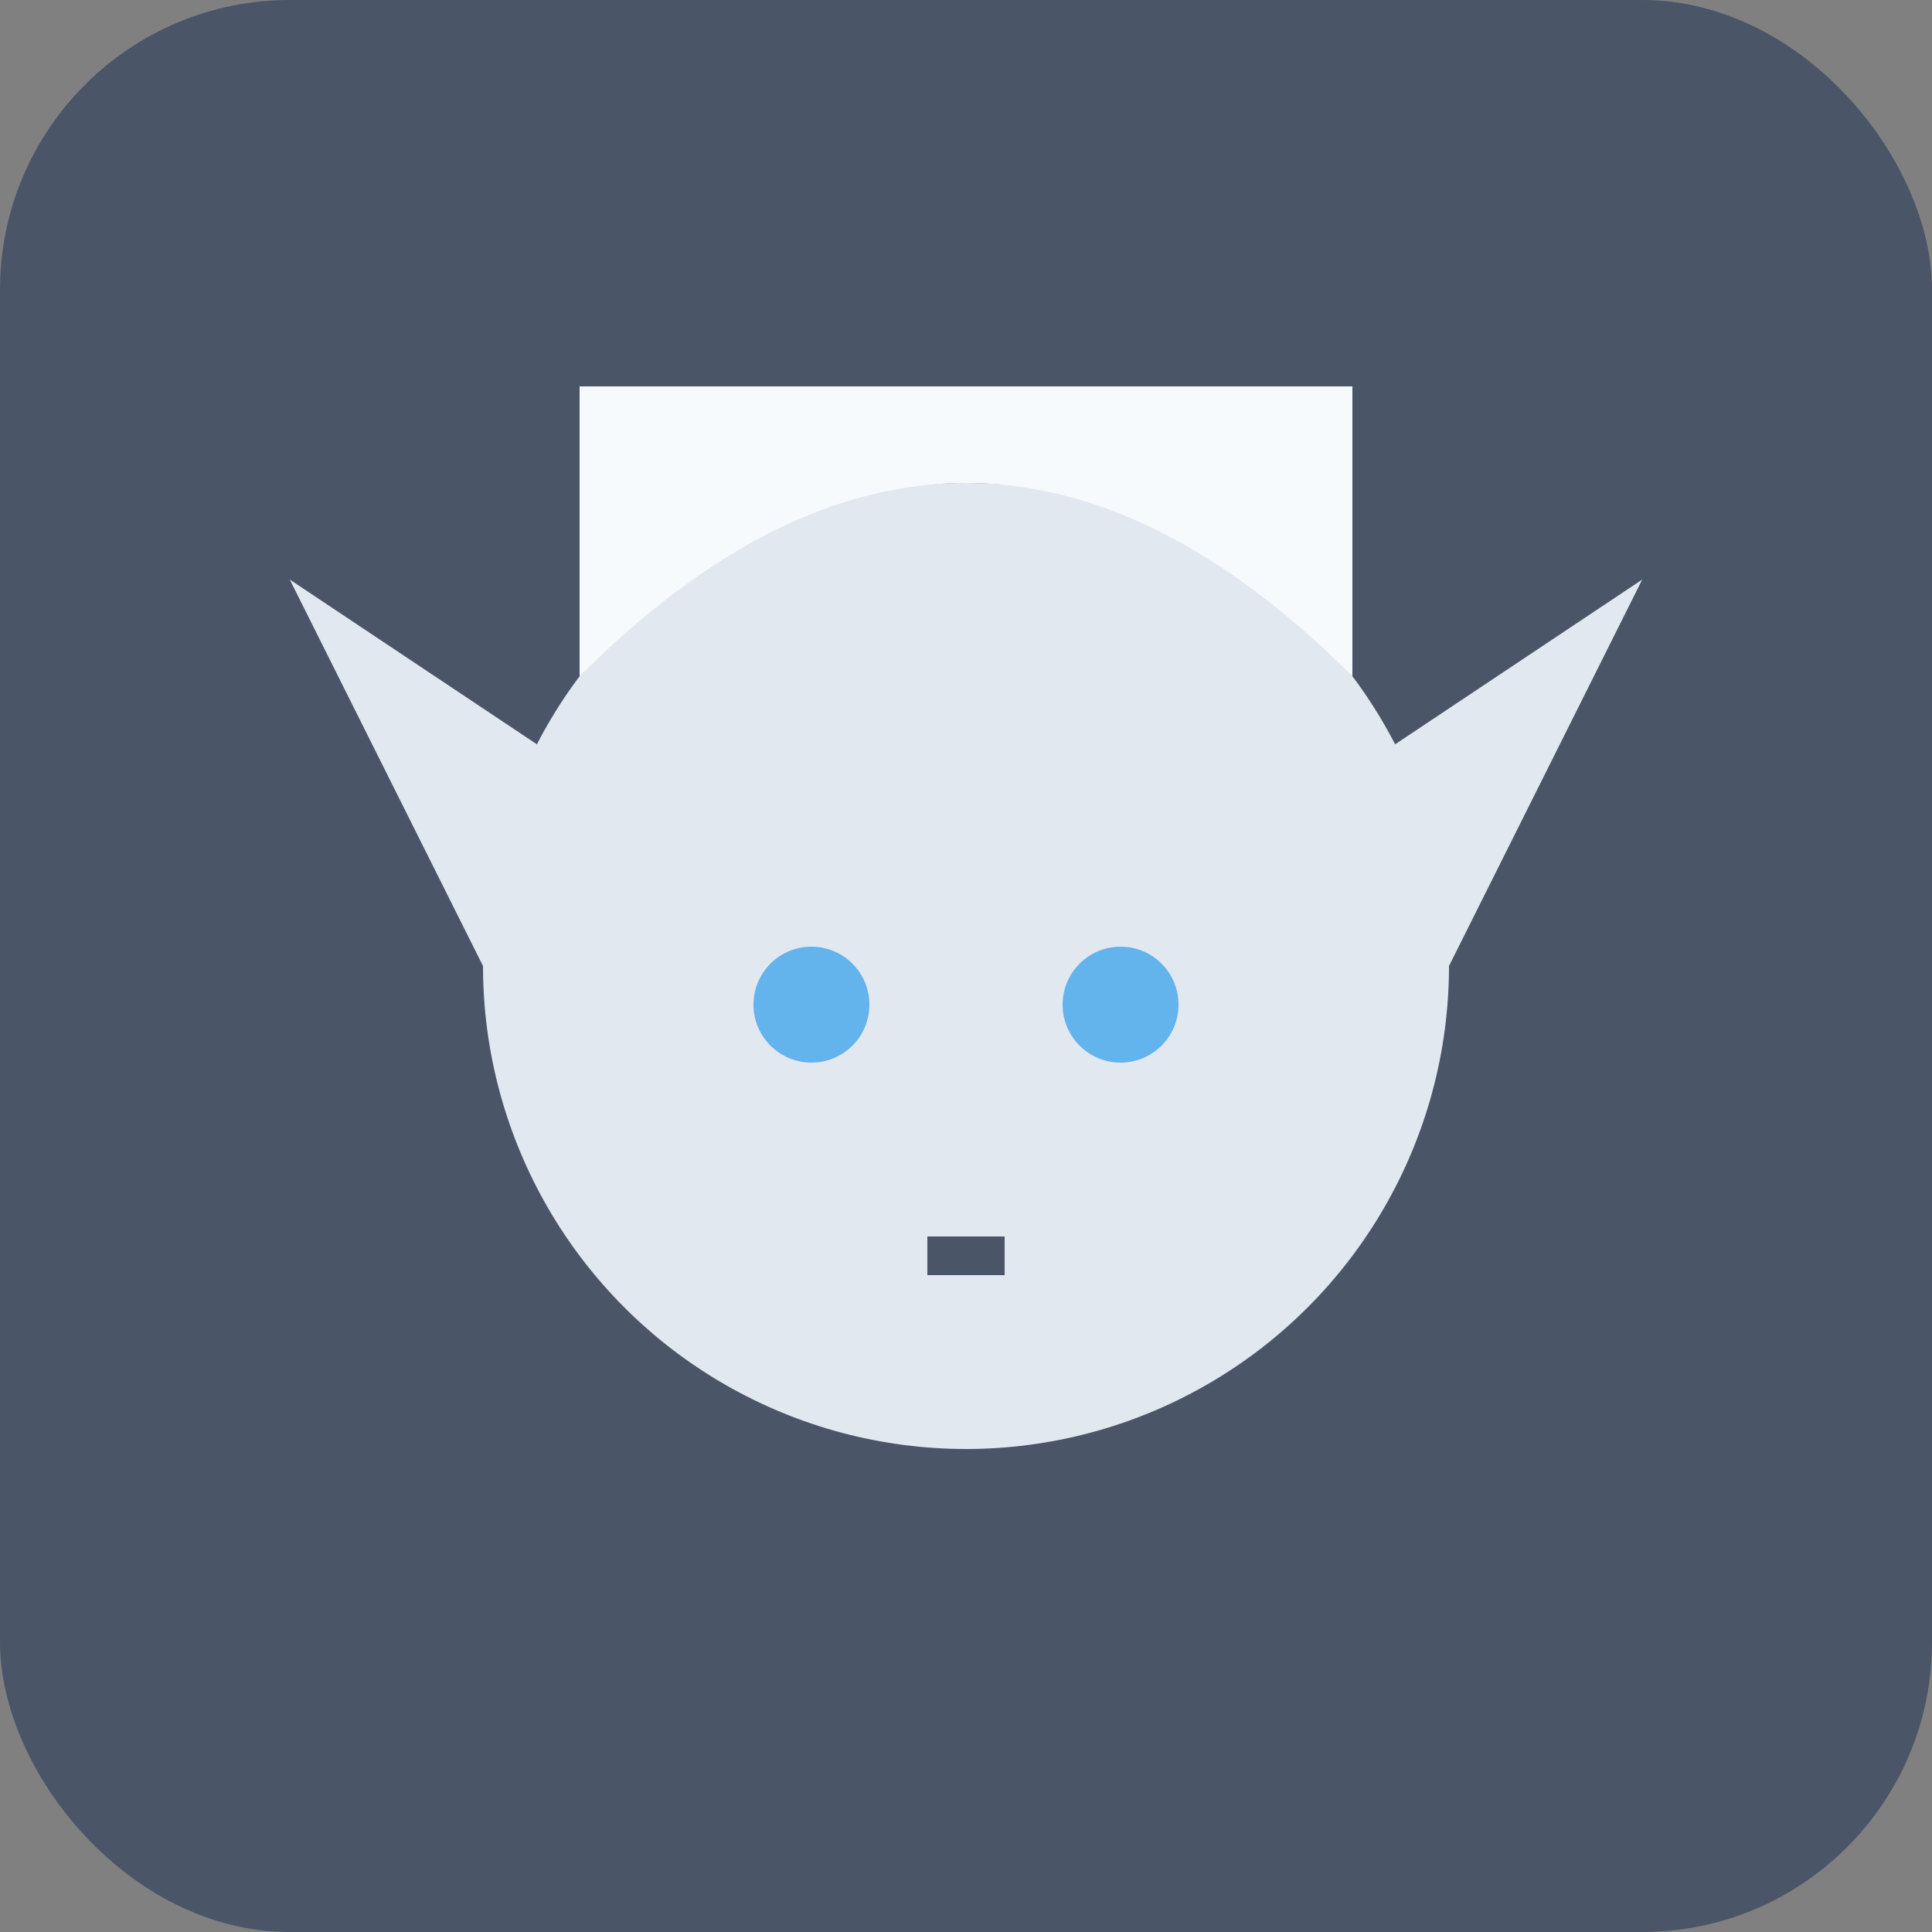 <svg viewBox="0 0 100 100" xmlns="http://www.w3.org/2000/svg">
  <rect x="0" y="0" width="100" height="100" fill="#808080" stroke="none"/>
  <rect width="100" height="100" rx="15" fill="#4a5568"/>
  <!-- Face -->
  <circle cx="50" cy="50" r="25" fill="#e2e8f0"/>
  <!-- Pointy Ears -->
  <path d="M 25 50 L 15 30 L 30 40 Z" fill="#e2e8f0"/>
  <path d="M 75 50 L 85 30 L 70 40 Z" fill="#e2e8f0"/>
  <!-- Hair -->
  <path d="M 30 35 Q 50 15 70 35 L 70 20 L 30 20 Z" fill="#f7fafc"/>
  <!-- Eyes -->
  <circle cx="42" cy="52" r="3" fill="#63b3ed"/>
  <circle cx="58" cy="52" r="3" fill="#63b3ed"/>
  <!-- Mouth -->
  <path d="M 48 65 L 52 65" stroke="#4a5568" stroke-width="2" fill="none"/>
</svg>
